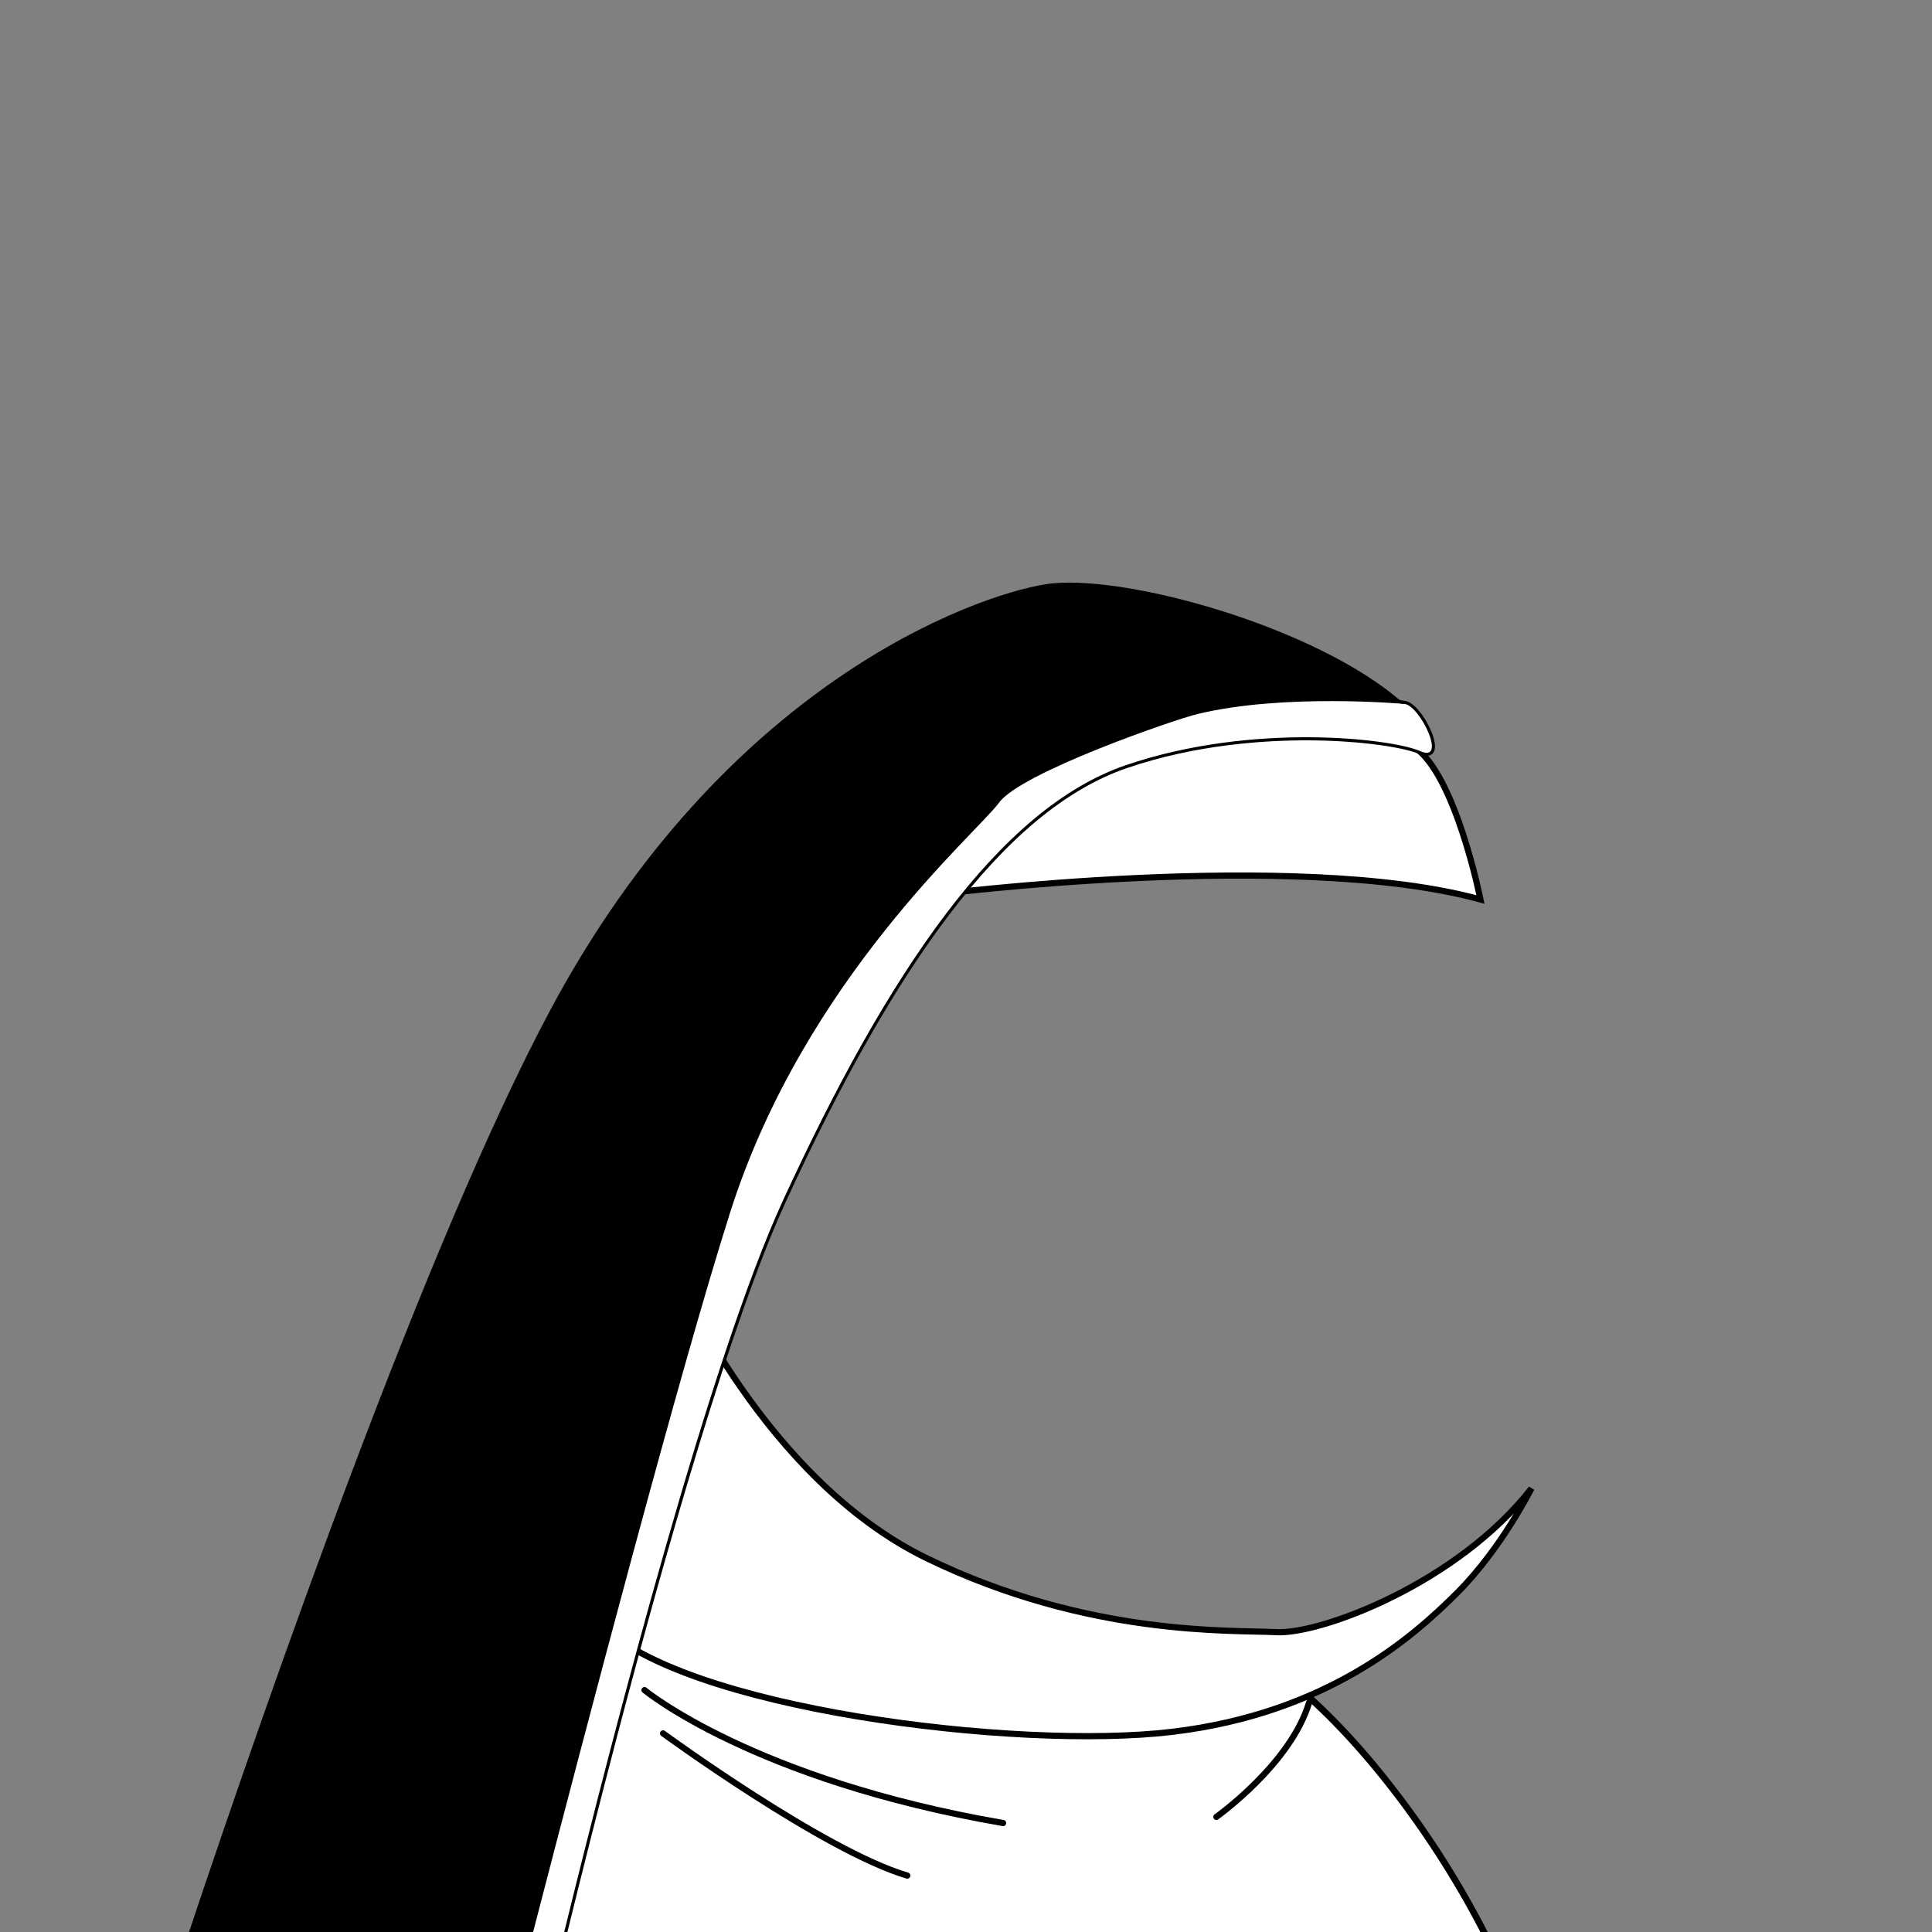<svg xmlns="http://www.w3.org/2000/svg" viewBox="0 0 2500 2500">
    <rect x="0" y="0" width="2500" height="2500" fill="#808080" stroke="none"/>
    <g>
      <path d="M1640.59,2155.93l-5.78-15.17-26.19,2.76h0c-29.47,62-189.93,59-254.95,60.11q-389.4,6.67-637.71-157.5C588.17,2062.55,365.12,2298.42,307.8,2500H1920.19C1829.32,2323.71,1704.29,2192.23,1640.59,2155.93Z" style="fill: #fff;fill-rule: evenodd"/>
      <path d="M875.27,1650.41s114,263.95,323.94,365.93S1594.69,2109,1651.69,2112s234-63,330-186c0,0-39,78-96,135s-168,156-369,180-636.06-30-741.07-141S794.92,1629.83,875.27,1650.41Z" style="fill: #fff;stroke: #000;stroke-width: 8px"/>
      <path d="M1207.65,1157.93s468-60,708.07,6c0,0-33-165-87-198s-246-57-393,12S1207.65,1157.93,1207.65,1157.93Z" style="fill: #fff;stroke: #000;stroke-width: 8px;fill-rule: evenodd"/>
      <g>
        <path d="M1012.83,1554.13c136-296,280-508,444-564s344.88-34.21,380.88-18.21-0.88-60.34-20.88-61.07-208-84.72-476,79.28-432,536-536,856c-62.9,193.53-111.16,467.53-139.49,653.88h64.75C797,2227.47,919.17,1758,1012.83,1554.13Z" style="fill: #fff;fill-rule: evenodd;isolation: isolate"/>
        <path d="M685.79,2396.74c26.44-159.52,69.21-384.32,122.85-549.38,63.12-194.22,130.56-353.12,206.17-485.76,46.08-80.84,95.49-151.81,146.86-210.92,56.92-65.51,117.91-118.38,181.26-157.15,99.44-60.85,199.38-94.51,297-100,78.68-4.45,134.23,10.55,160.93,17.76,8,2.17,12.87,3.48,15.79,3.58,7.55,0.27,22.21,19.08,29.06,37.27,4.29,11.39,3.27,16.44,2.13,17.51-0.81.76-3.53,0.86-8.54-1.37-34.65-15.4-216-39.23-383.8,18.08-40.42,13.8-81,37.64-120.71,70.84-37.79,31.63-76,72.85-113.68,122.53-69.55,91.79-138.88,213.71-211.95,372.75-70.37,153.17-157,458.49-217.23,687.65C767,2335,744.42,2424.92,726,2500h8.24c18.35-74.67,40.77-163.87,65.49-257.88,60.18-228.85,146.63-533.69,216.76-686.33,72.82-158.5,141.86-279.94,211.05-371.25,37.28-49.2,75.11-90,112.44-121.22,38.92-32.57,78.68-55.92,118.16-69.41,88.87-30.35,178-36.27,237.12-35.89,66.79,0.43,122.41,9.36,140.84,17.55,7.73,3.44,13.54,3.39,17.28-.13,5.92-5.59,3.2-17.31-.13-26.15-6.58-17.48-22.84-42-36.25-42.44-2-.07-7.3-1.5-14-3.31-27.1-7.32-83.5-22.54-163.47-18-99,5.6-200.19,39.64-300.77,101.19-64,39.19-125.66,92.6-183.12,158.73-51.71,59.51-101.42,130.9-147.77,212.21C932,1490.76,864.32,1650.14,801,1844.89c-53.8,165.54-96.66,390.78-123.14,550.58-6.11,36.85-11.64,72-16.58,104.53h8.09C674.28,2467.84,679.76,2433.12,685.79,2396.74Z" style="fill-rule: evenodd"/>
      </g>
      <path d="M1012.83,1554.13c136-296,280-508,444-564s344.88-34.21,380.88-18.21-0.88-60.34-20.88-61.07-208-84.72-476,79.28-432,536-536,856c-62.9,193.53-111.16,467.53-139.49,653.88h64.75C797,2227.47,919.17,1758,1012.83,1554.13Z" style="fill: #fff;isolation: isolate"/>
      <path d="M834,2187s140,116,464,172" style="fill: none;stroke: #000;stroke-linecap: round;stroke-width: 8px"/>
      <path d="M1574,2351s96-68,120-148" style="fill: none;stroke: #000;stroke-linecap: round;stroke-width: 8px"/>
      <path d="M858,2243s208,152,316,184" style="fill: none;stroke: #000;stroke-linecap: round;stroke-width: 8px"/>
      <path d="M944.83,1568.79c96-301.88,320-491.52,348-530.22s225.8-107.15,256.85-114.66c112-27.09,267.15-13.06,267.15-13.06-112-100.63-368-170.29-464-154.81s-416,131.59-640,549.57c-159.66,297.92-364,882.9-468.25,1194.39H689.85C760.68,2226.27,880.07,1772.46,944.83,1568.79Z"/>
      <path d="M1775.51,2275.06c-26.12-30.87-52.65-58.47-77-80.46a49.48,49.48,0,0,1-9.61,2.85c65,57.57,155.08,164.58,226.18,301.67h0l0.42,0.88h9.56A1202,1202,0,0,0,1775.51,2275.06Z"/>
    </g>
</svg>